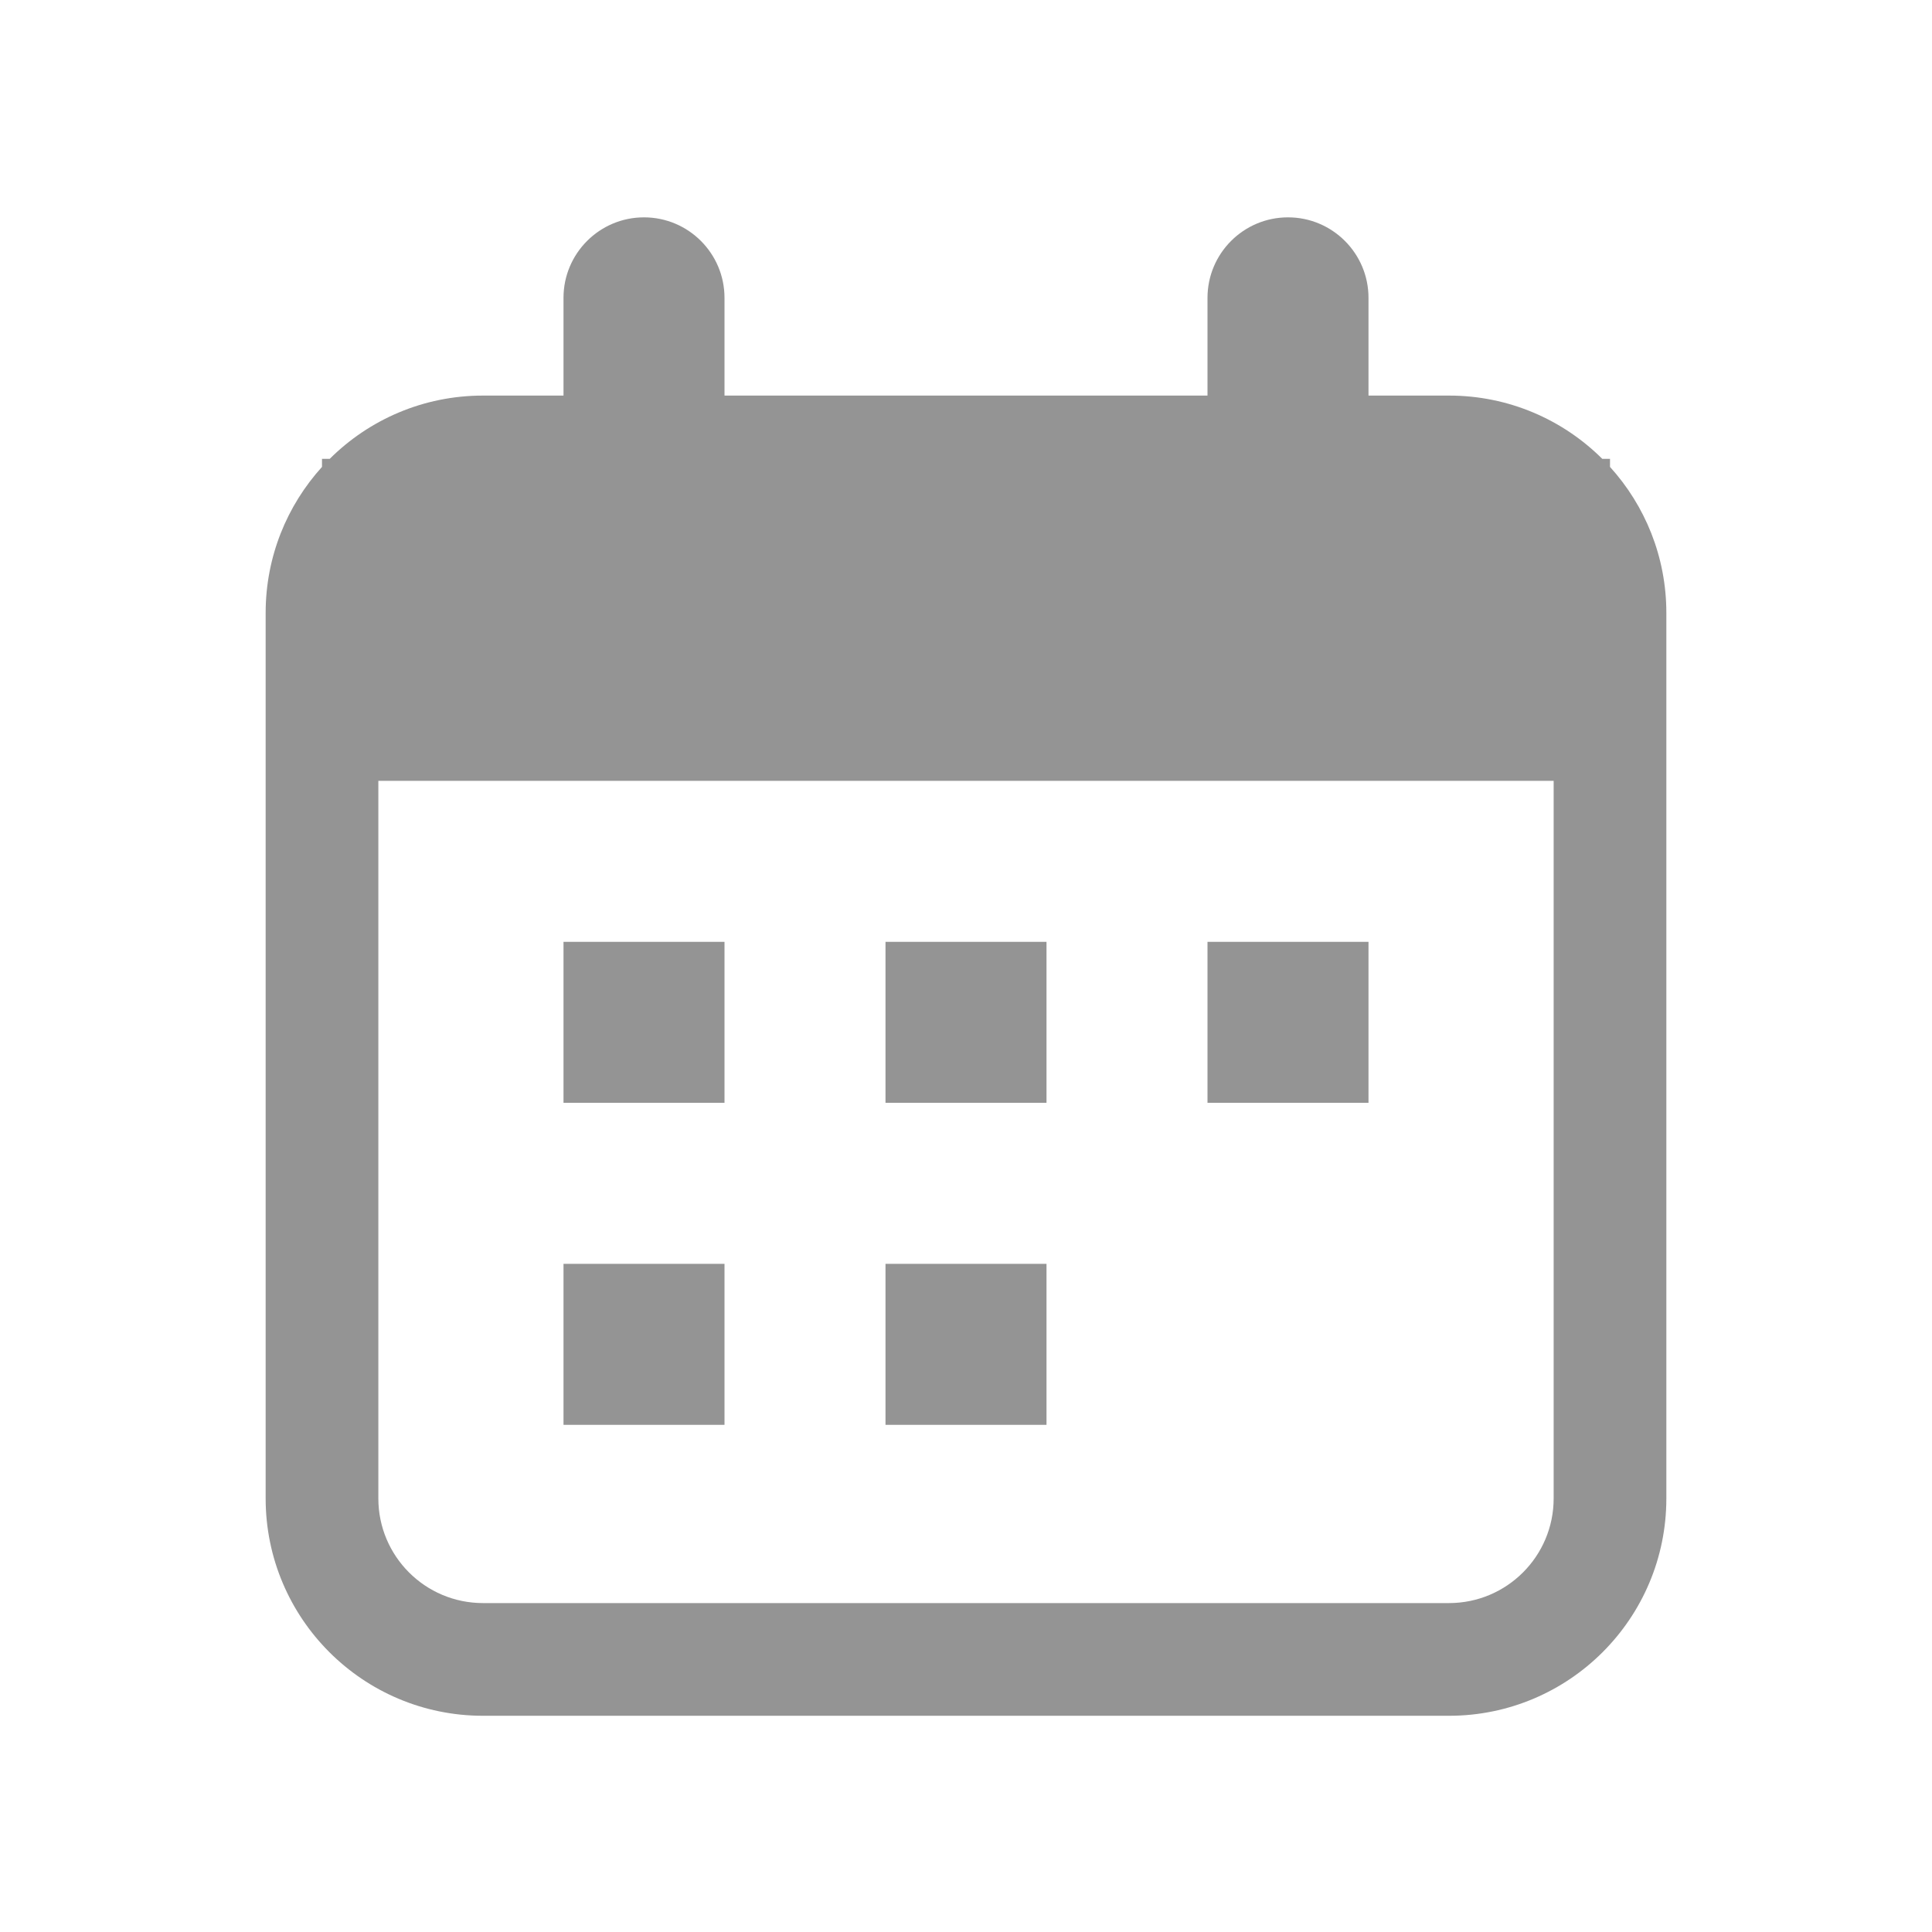 <?xml version="1.0" encoding="UTF-8"?>
<svg width="24px" height="24px" viewBox="0 0 24 24" version="1.1" xmlns="http://www.w3.org/2000/svg" xmlns:xlink="http://www.w3.org/1999/xlink">
    <!-- Generator: sketchtool 55.2 (78181) - https://sketchapp.com -->
    <title>C2B72AFF-C413-4851-BA4B-1F7D3B64DB59</title>
    <desc>Created with sketchtool.</desc>
    <g id="00-GUIDE" stroke="none" stroke-width="1" fill="none" fill-rule="evenodd">
        <g id="04_BUTTON" transform="translate(-72, -1496)">
            <rect fill="#FFFFFF" x="0" y="0" width="1080" height="2099"></rect>
            <g id="Glyphs/Table/Calender" transform="translate(72, 1496)" fill="#949494" fill-rule="nonzero">
                <path d="M7,4.914 L7,3.7 C7,3.148 7.448,2.7 8,2.7 C8.552,2.7 9,3.148 9,3.7 L9,4.914 L15,4.914 L15,3.7 C15,3.148 15.448,2.7 16,2.7 C16.552,2.7 17,3.148 17,3.7 L17,4.914 L18,4.914 C18.743,4.914 19.416,5.214 19.904,5.7 L20,5.7 L20,5.8 C20.435,6.28 20.7,6.916 20.7,7.614 L20.7,18.614 C20.7,20.105 19.491,21.314 18,21.314 L6,21.314 C4.509,21.314 3.3,20.105 3.3,18.614 L3.3,7.614 C3.3,6.916 3.565,6.28 4,5.8 L4,5.7 L4.096,5.7 C4.584,5.214 5.257,4.914 6,4.914 L7,4.914 Z M19.3,9.7 L4.7,9.7 L4.7,18.614 C4.7,19.332 5.282,19.914 6,19.914 L18,19.914 C18.718,19.914 19.3,19.332 19.3,18.614 L19.3,9.7 Z M7,11.7 L9,11.7 L9,13.7 L7,13.7 L7,11.7 Z M11,11.7 L13,11.7 L13,13.7 L11,13.7 L11,11.7 Z M7,15.7 L9,15.7 L9,17.7 L7,17.7 L7,15.7 Z M11,15.7 L13,15.7 L13,17.7 L11,17.7 L11,15.7 Z M15,11.7 L17,11.7 L17,13.7 L15,13.7 L15,11.7 Z" id="Combined-Shape"></path>
            </g>
        </g>
    </g>
</svg>